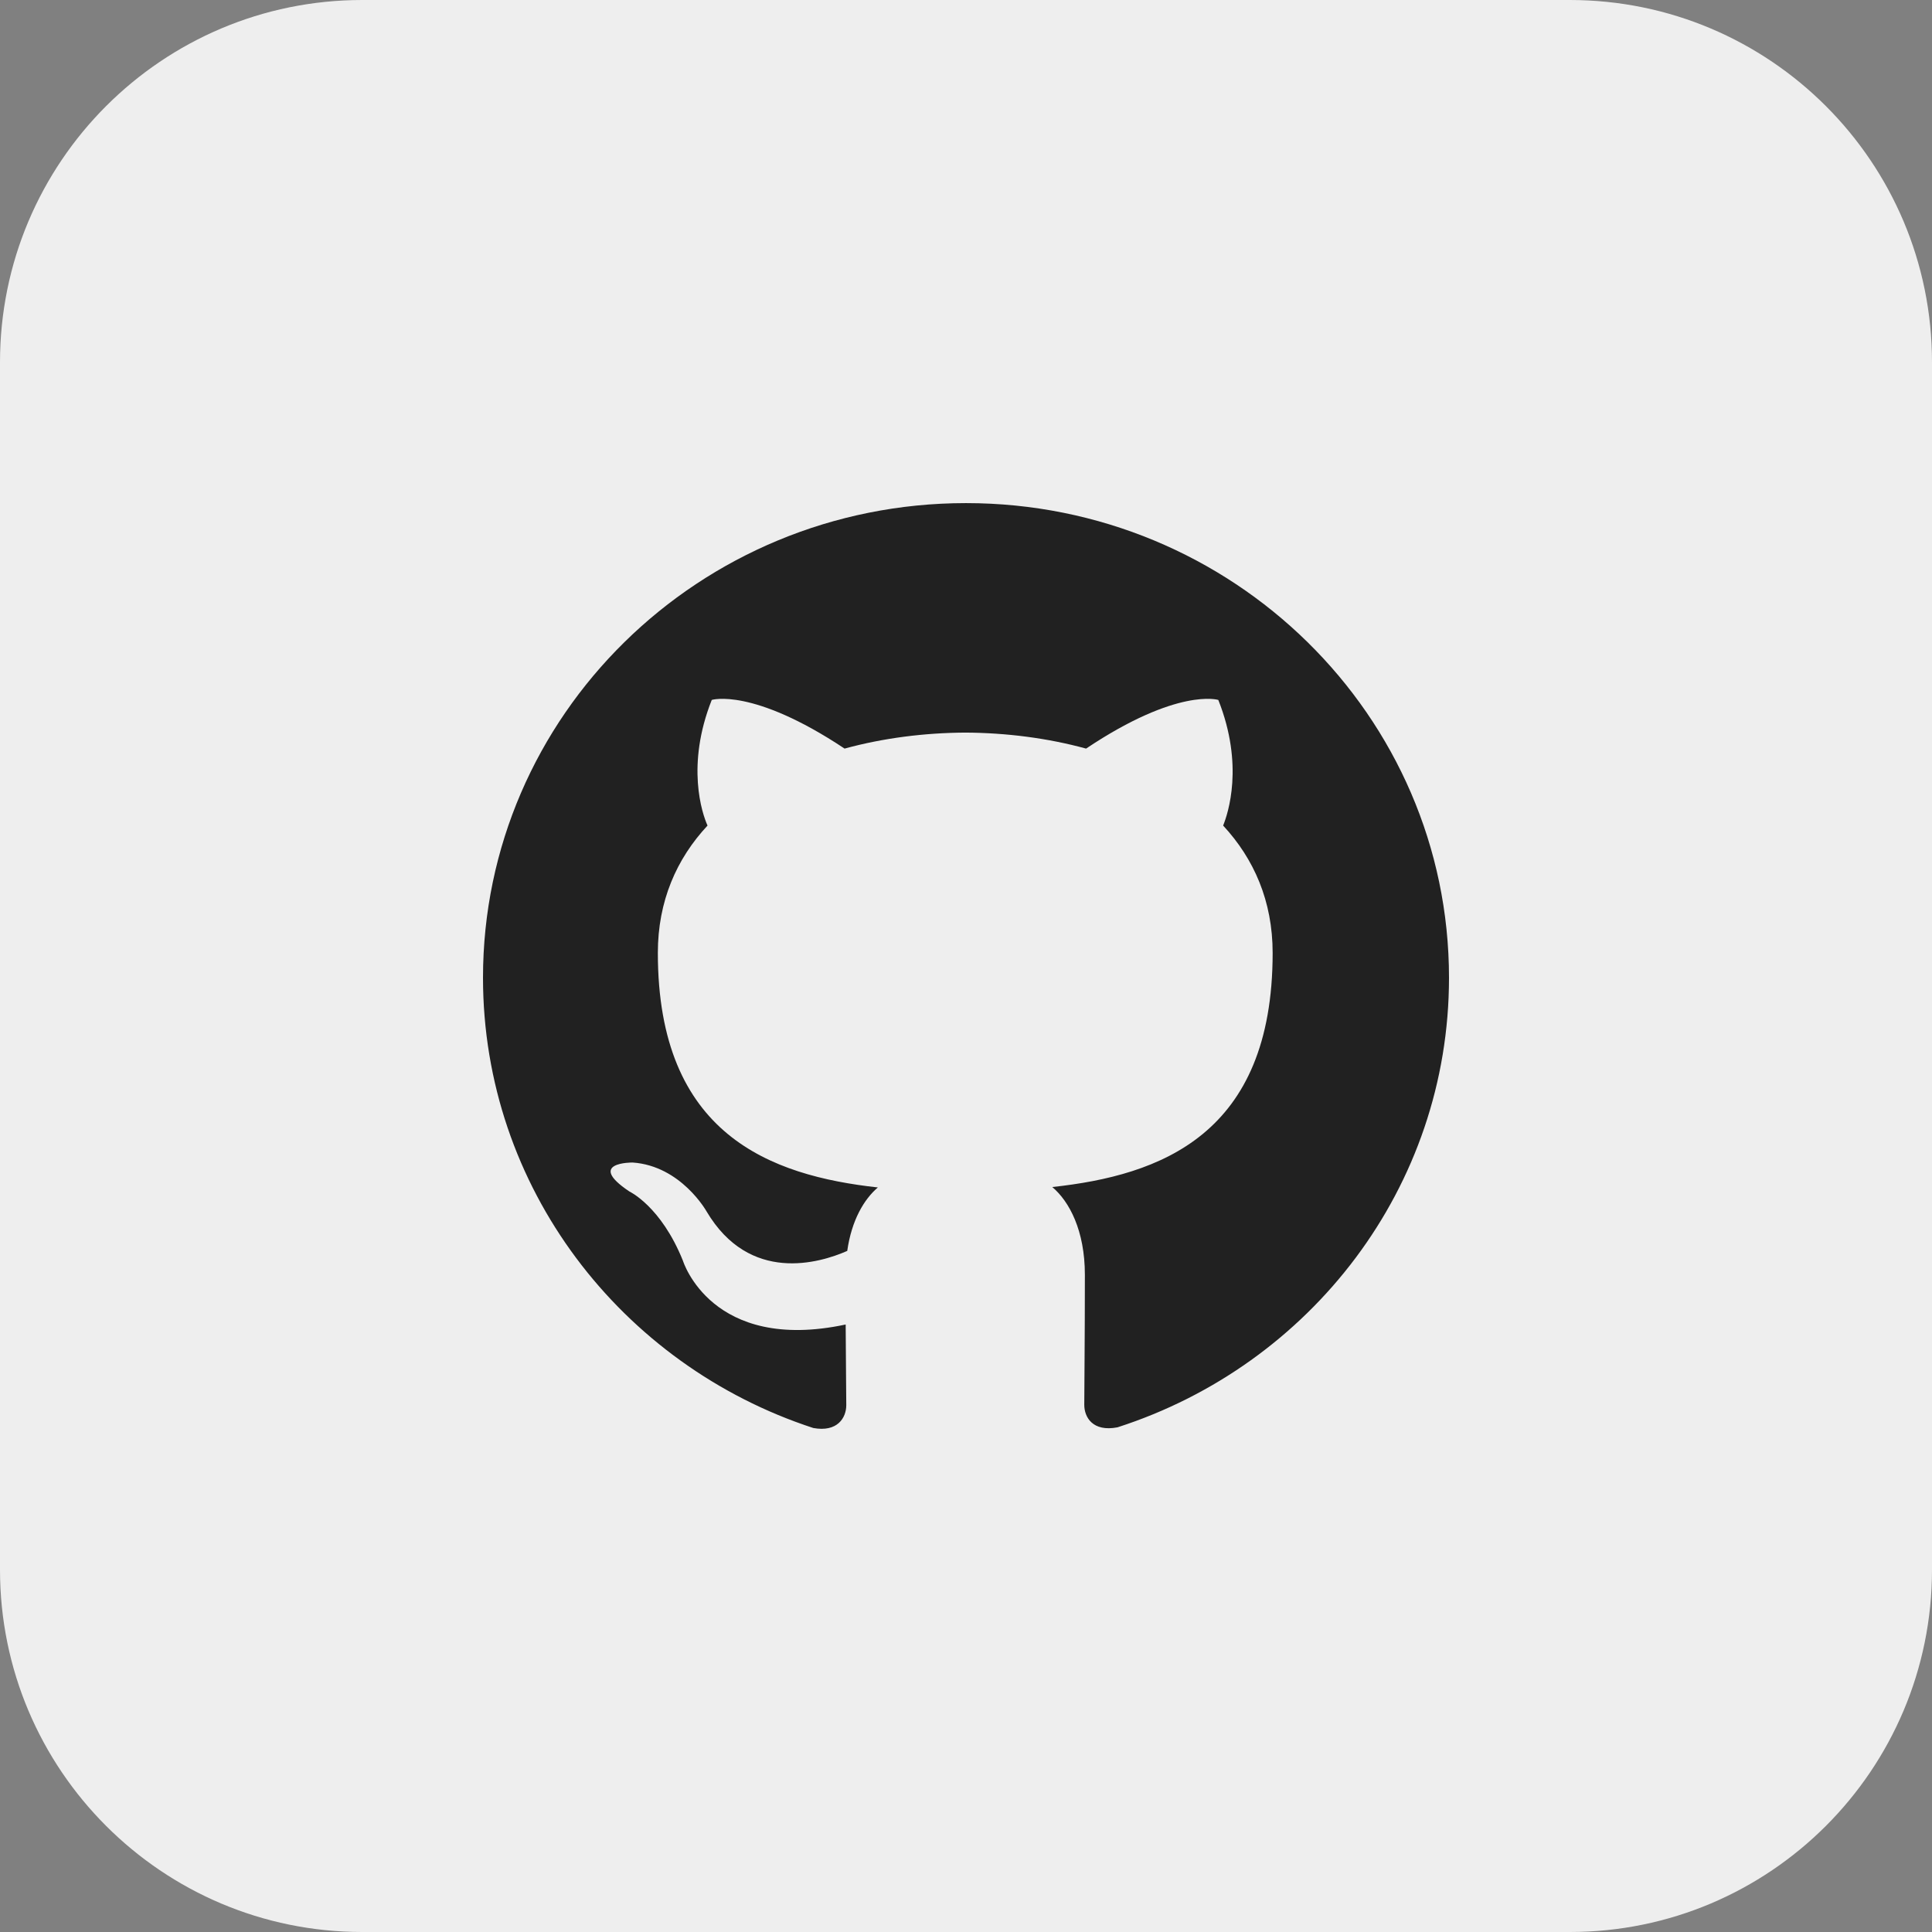 <svg id="Bold" enable-background="new 0 0 32 32" height="512" viewBox="0 0 32 32" width="512" xmlns="http://www.w3.org/2000/svg">
    <rect x="0" y="0" width="32" height="32" fill="#808080" stroke="none"/>
    <path d="m26 32h-20c-3.314 0-6-2.686-6-6v-20c0-3.314 2.686-6 6-6h20c3.314 0 6 2.686 6 6v20c0 3.314-2.686 6-6 6z" fill="#EEEEEE" />
    <path d="m16 8.333c-4.42 0-8 3.52-8 7.861 0 3.474 2.292 6.42 5.47 7.458.4.074.547-.169.547-.378 0-.187-.007-.681-.01-1.336-2.225.474-2.695-1.055-2.695-1.055-.364-.907-.89-1.15-.89-1.15-.725-.487.056-.478.056-.478.803.055 1.225.81 1.225.81.713 1.202 1.873.855 2.33.654.072-.508.278-.855.507-1.051-1.777-.197-3.644-.873-3.644-3.885 0-.858.31-1.559.823-2.109-.09-.198-.36-.998.07-2.081 0 0 .67-.211 2.2.806.64-.175 1.32-.261 2-.265.68.004 1.36.09 2 .265 1.52-1.017 2.19-.806 2.19-.806.43 1.083.16 1.882.08 2.081.51.55.82 1.251.82 2.109 0 3.02-1.87 3.685-3.65 3.878.28.236.54.718.54 1.454 0 1.052-.01 1.897-.01 2.153 0 .206.14.452.55.373 3.201-1.03 5.491-3.978 5.491-7.446 0-4.342-3.582-7.862-8-7.862z" fill="#212121" /></svg>
